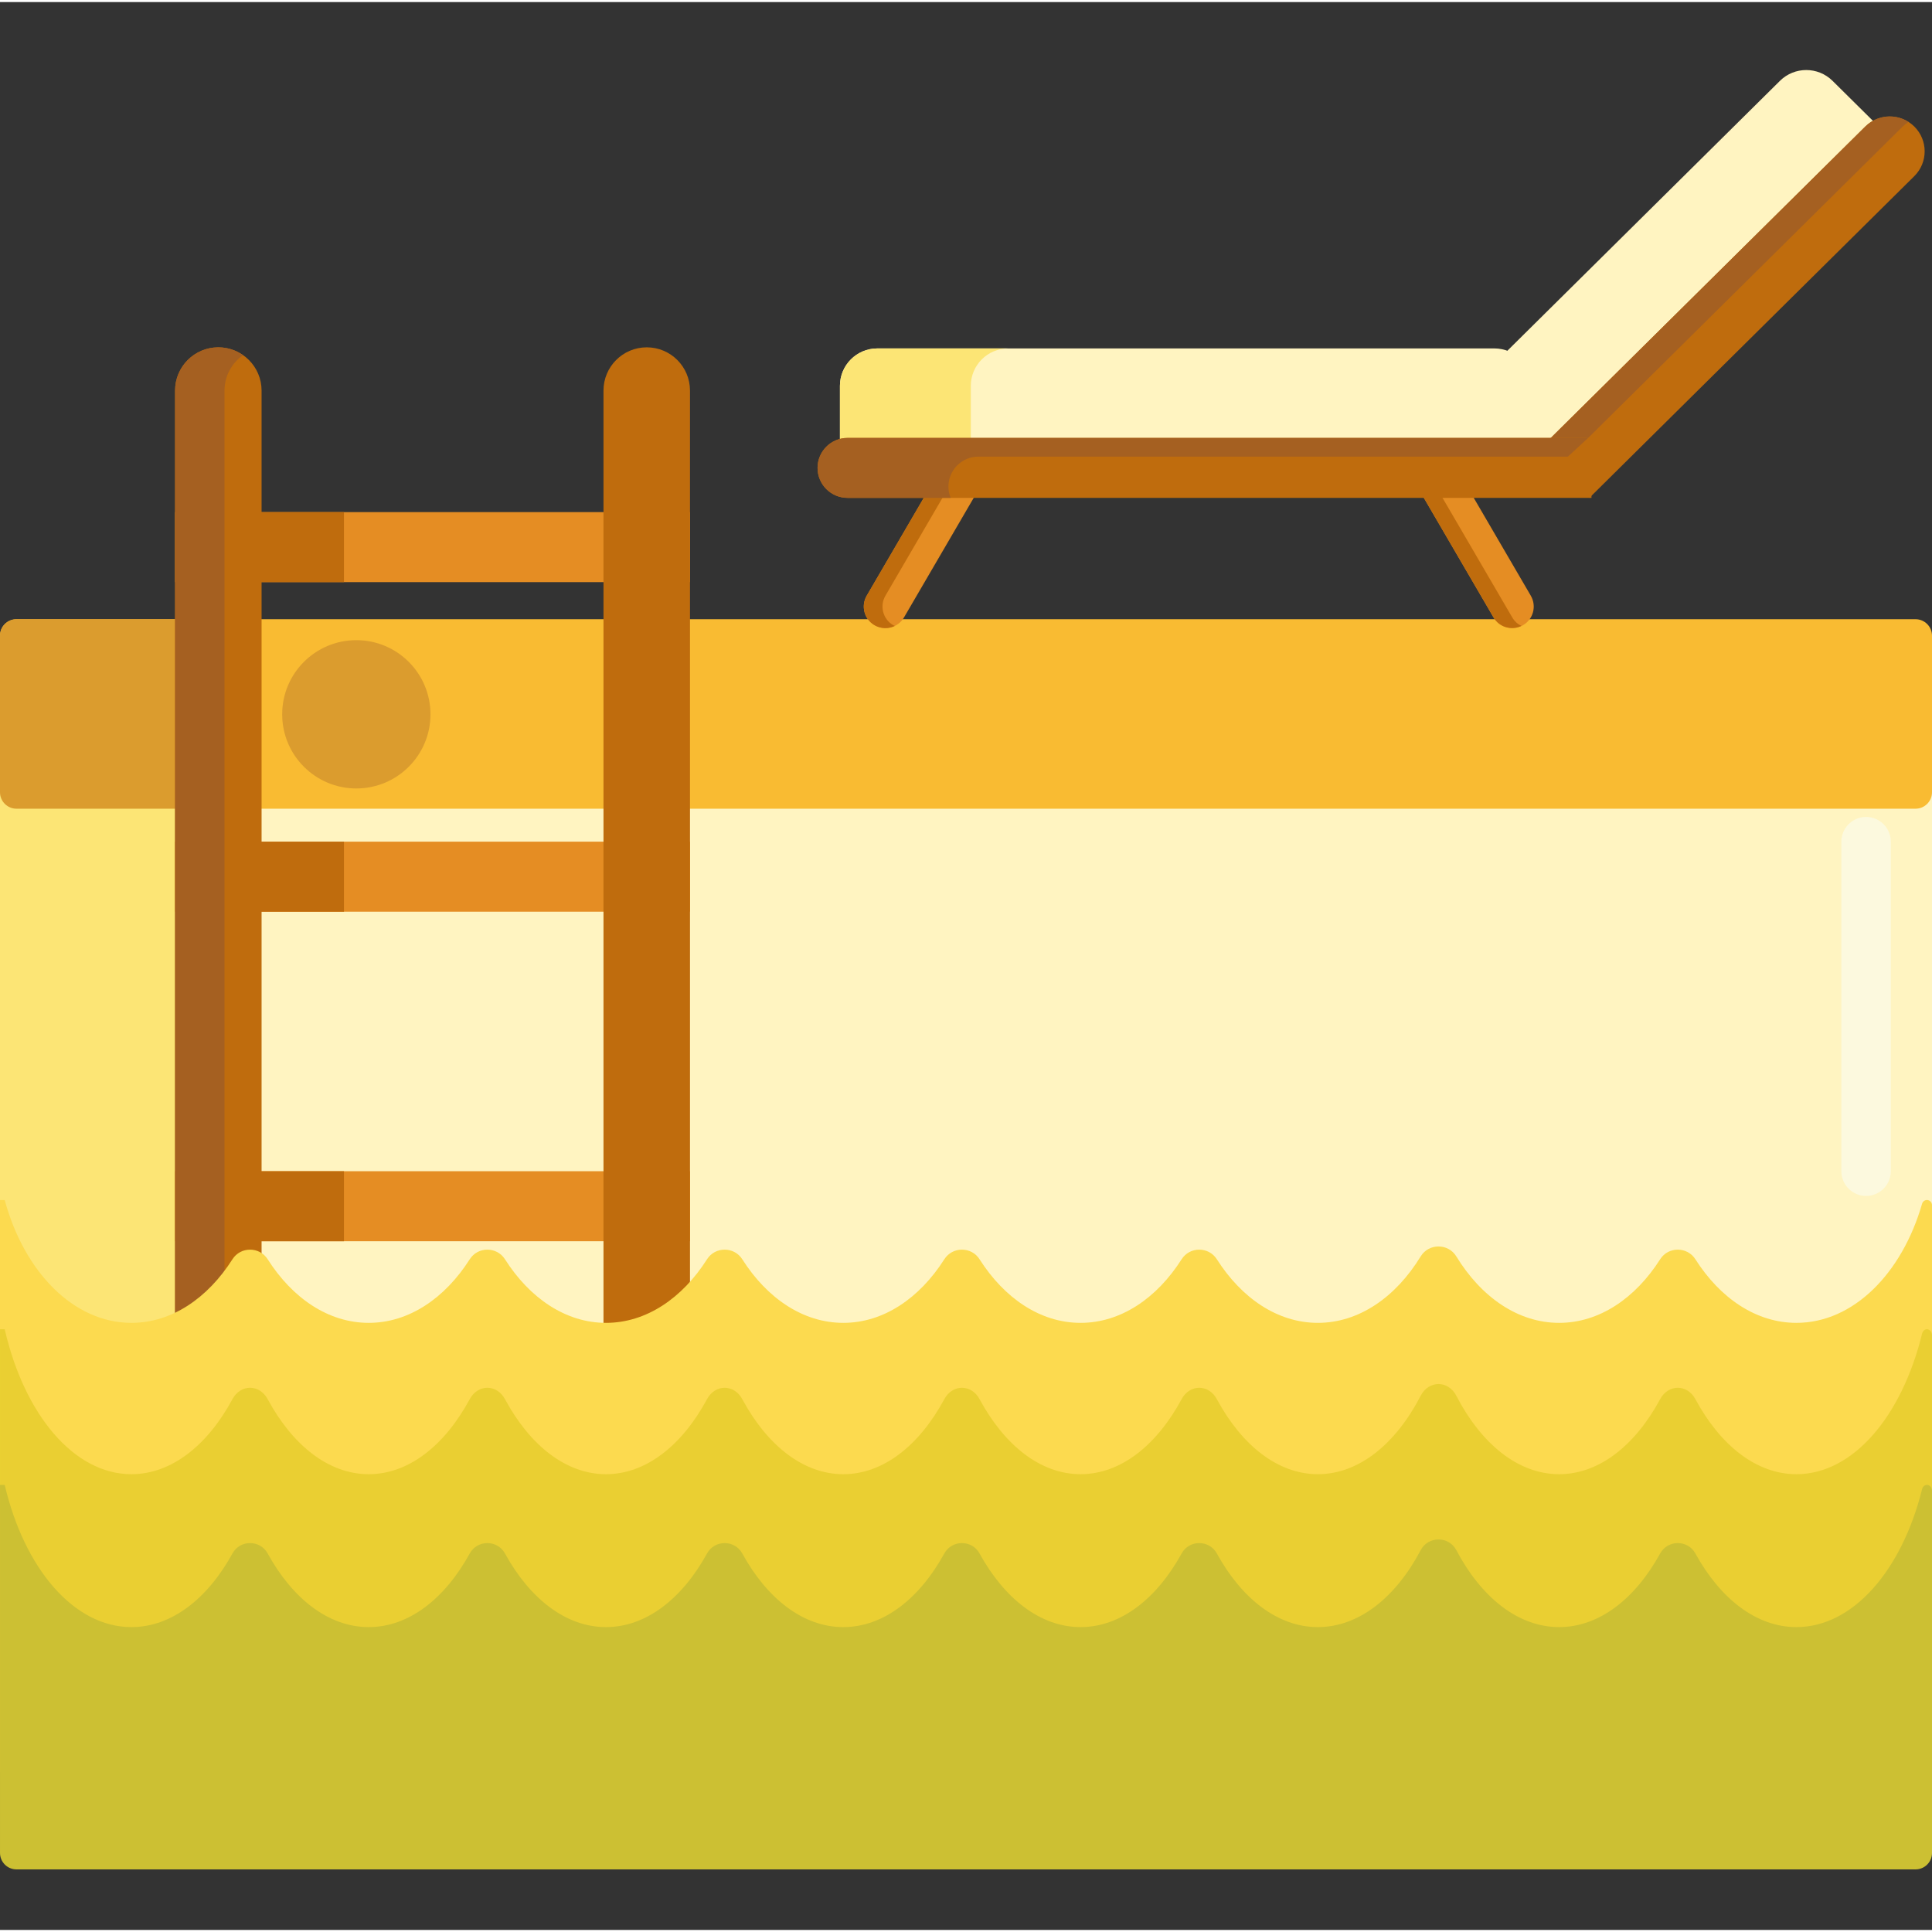 <svg height="469pt" viewBox="0 -16 469 468" width="469pt" xmlns="http://www.w3.org/2000/svg"><rect x="0" y="-16" width="469" height="468" fill="#333333" stroke="none"/><path d="m0 156.816h469v166.242h-469zm0 0" fill="#fff4c1"/><path d="m465 179.816h-461c-2.211 0-4-1.793-4-4v-38c0-2.211 1.789-4 4-4h461c2.211 0 4 1.789 4 4v38c0 2.207-1.789 4-4 4zm0 0" fill="#f9bb32"/><path d="m0 156.816h56v166.242h-56zm0 0" fill="#fce575"/><path d="m56 175.816v-38c0-2.211 1.789-4 4-4h-56c-2.211 0-4 1.789-4 4v38c0 2.207 1.789 4 4 4h56c-2.211 0-4-1.793-4-4zm0 0" fill="#db9c2e"/><g fill="#e58d23"><path d="m167.5 107.816v17h-125v-17zm0 0"/><path d="m167.5 187.816v17h-125v-17zm0 0"/><path d="m167.5 267.816v17h-125v-17zm0 0"/></g><path d="m63.5 351.816h-21v-273.5c0-5.801 4.703-10.5 10.5-10.5s10.5 4.699 10.5 10.5zm0 0" fill="#bf6c0d"/><path d="m167.5 351.816h-21v-273.5c0-5.801 4.703-10.5 10.5-10.5s10.5 4.699 10.5 10.5zm0 0" fill="#bf6c0d"/><path d="m59 69.715c-1.703-1.191-3.766-1.898-6-1.898-5.797 0-10.5 4.699-10.5 10.5v273.5h12v-273.5c0-3.566 1.785-6.703 4.5-8.602zm0 0" fill="#a56021"/><path d="m62.5 267.816h21v17h-21zm0 0" fill="#bf6c0d"/><path d="m62.5 187.816h21v17h-21zm0 0" fill="#bf6c0d"/><path d="m62.5 107.816h21v17h-21zm0 0" fill="#bf6c0d"/><path d="m467.77 274.812c-.547 0-1.023.367-1.176.895-4.887 16.957-16.699 28.922-30.504 28.922-9.75 0-18.504-5.965-24.531-15.441-1.977-3.109-6.57-3.109-8.547 0-6.027 9.477-14.781 15.441-24.531 15.441-9.98 0-18.918-6.258-24.953-16.129-1.965-3.219-6.688-3.219-8.656 0-6.031 9.871-14.973 16.129-24.953 16.129-9.746 0-18.504-5.965-24.527-15.441-1.98-3.109-6.574-3.109-8.547 0-6.027 9.477-14.781 15.441-24.531 15.441-9.746 0-18.5-5.965-24.527-15.441-1.977-3.109-6.57-3.109-8.547 0-6.027 9.477-14.781 15.441-24.527 15.441-9.75 0-18.504-5.965-24.527-15.441-1.98-3.109-6.574-3.109-8.551 0-6.023 9.477-14.777 15.441-24.527 15.441-9.746 0-18.5-5.965-24.527-15.441-1.977-3.109-6.57-3.109-8.547 0-6.027 9.477-14.781 15.441-24.527 15.441-9.75 0-18.504-5.965-24.531-15.441-1.977-3.109-6.57-3.109-8.547 0-6.027 9.477-14.781 15.441-24.527 15.441-14.047 0-26.031-12.387-30.758-29.816h-1.141v96.492h469v-95.258c0-.68-.551-1.234-1.23-1.234zm0 0" fill="#fcda4f"/><path d="m467.77 306.18c-.547 0-1.023.434-1.176 1.055-4.887 20.012-16.699 34.129-30.504 34.129-9.75 0-18.504-7.039-24.531-18.219-1.977-3.672-6.57-3.672-8.547 0-6.027 11.18-14.781 18.219-24.531 18.219-9.98 0-18.918-7.379-24.953-19.035-1.965-3.797-6.688-3.797-8.656 0-6.031 11.656-14.973 19.035-24.953 19.035-9.746 0-18.504-7.039-24.527-18.219-1.98-3.672-6.574-3.672-8.547 0-6.027 11.18-14.781 18.219-24.531 18.219-9.746 0-18.5-7.039-24.527-18.219-1.977-3.672-6.57-3.672-8.547 0-6.027 11.18-14.781 18.219-24.527 18.219-9.75 0-18.504-7.039-24.527-18.219-1.98-3.672-6.574-3.672-8.551 0-6.023 11.18-14.777 18.219-24.527 18.219-9.746 0-18.5-7.039-24.527-18.219-1.977-3.672-6.57-3.672-8.547 0-6.027 11.18-14.781 18.219-24.527 18.219-9.75 0-18.504-7.039-24.531-18.219-1.977-3.672-6.57-3.672-8.547 0-6.027 11.18-14.781 18.219-24.527 18.219-14.047 0-26.031-14.617-30.758-35.184h-1.141v107.492h469v-106.039c0-.801-.551-1.453-1.23-1.453zm0 0" fill="#eacf32"/><path d="m467.77 343.965c-.547 0-1.023.426-1.176 1.035-4.887 19.629-16.699 33.484-30.504 33.484-9.746 0-18.5-6.906-24.527-17.871-1.848-3.363-6.707-3.363-8.555 0-6.023 10.965-14.777 17.871-24.523 17.871-9.98 0-18.918-7.242-24.949-18.668-1.84-3.48-6.828-3.48-8.664 0-6.035 11.43-14.973 18.668-24.949 18.668-9.746 0-18.5-6.906-24.527-17.871-1.848-3.363-6.703-3.363-8.551 0-6.027 10.965-14.781 17.871-24.527 17.871s-18.5-6.906-24.527-17.871c-1.848-3.363-6.703-3.363-8.555 0-6.023 10.965-14.777 17.871-24.523 17.871-9.746 0-18.5-6.906-24.523-17.871-1.848-3.363-6.707-3.363-8.555 0-6.027 10.965-14.781 17.871-24.527 17.871-9.746 0-18.5-6.906-24.523-17.871-1.848-3.363-6.707-3.363-8.555 0-6.023 10.965-14.777 17.871-24.523 17.871s-18.5-6.906-24.527-17.871c-1.848-3.363-6.703-3.363-8.551 0-6.027 10.965-14.781 17.871-24.527 17.871-14.047 0-26.031-14.344-30.754-34.52h-1.145v66.816.004 22.52c0 2.211 1.789 4 4 4h461c2.211 0 4-1.789 4-4v-87.914c0-.785-.551-1.426-1.23-1.426zm0 0" fill="#ccc033"/><path d="m237.824 101.867-18.375 31.516c-1.449 2.48-4.629 3.332-7.121 1.906-2.527-1.441-3.391-4.668-1.926-7.18l18.332-31.438zm0 0" fill="#e58d23"/><path d="m344.188 101.867 18.375 31.516c1.449 2.48 4.625 3.332 7.121 1.906 2.523-1.441 3.387-4.668 1.922-7.18l-18.332-31.438zm0 0" fill="#e58d23"/><path d="m216.867 135.289c-2.527-1.445-3.391-4.668-1.926-7.184l17.195-29.492-3.402-1.945-18.332 31.438c-1.465 2.512-.602 5.738 1.922 7.184 1.562.891 3.391.891 4.898.16-.117-.059-.242-.094-.355-.16zm0 0" fill="#bf6c0d"/><path d="m367.102 133.379-18.379-31.516 5.688-3.25-1.133-1.945-9.09 5.195 18.375 31.516c1.379 2.371 4.328 3.23 6.762 2.066-.898-.434-1.684-1.137-2.223-2.066zm0 0" fill="#bf6c0d"/><path d="m371.824 90.945h-167.926v-13.785c0-5.016 4.062-9.078 9.078-9.078h149.773c5.016 0 9.078 4.062 9.078 9.078v13.785zm0 0" fill="#fff4c1"/><path d="m454.797 12.965-80.516 79.727-9.812-9.715c-3.59-3.551-3.59-9.348 0-12.898l67.617-66.953c3.539-3.5 9.234-3.5 12.773 0zm0 0" fill="#fff4c1"/><path d="m244.746 68.082h-31.77c-5.016 0-9.078 4.066-9.078 9.078v13.785h31.77v-13.785c0-5.012 4.062-9.078 9.078-9.078zm0 0" fill="#fce575"/><path d="m464.711 26.254-78.887 78.105-12.027-11.914 79.004-78.223c3.297-3.266 8.609-3.266 11.91 0 3.344 3.312 3.344 8.719 0 12.031zm0 0" fill="#bf6c0d"/><path d="m382.875 92.445 79.004-78.223c.438-.434.914-.809 1.414-1.125-3.262-2.078-7.633-1.707-10.492 1.125l-79.004 78.223zm0 0" fill="#a56021"/><path d="m386.336 104.359h-180.598c-4.016 0-7.273-3.258-7.273-7.273 0-4.02 3.258-7.277 7.273-7.277h180.598zm0 0" fill="#bf6c0d"/><path d="m205.738 89.809c-4.016 0-7.273 3.258-7.273 7.277 0 4.016 3.258 7.273 7.273 7.273h25.035c-.344-.848-.539-1.77-.539-2.738 0-4.016 3.258-7.273 7.277-7.273h143.098l4.926-4.539zm0 0" fill="#a56021"/><path d="m104.5 156.902c0 9.941-8.059 18-18 18s-18-8.059-18-18 8.059-18 18-18 18 8.059 18 18zm0 0" fill="#db9c2e"/><path d="m453 273.816c-3.312 0-6-2.688-6-6v-80c0-3.312 2.688-6 6-6s6 2.688 6 6v80c0 3.312-2.688 6-6 6zm0 0" fill="#fcf9de"/></svg>